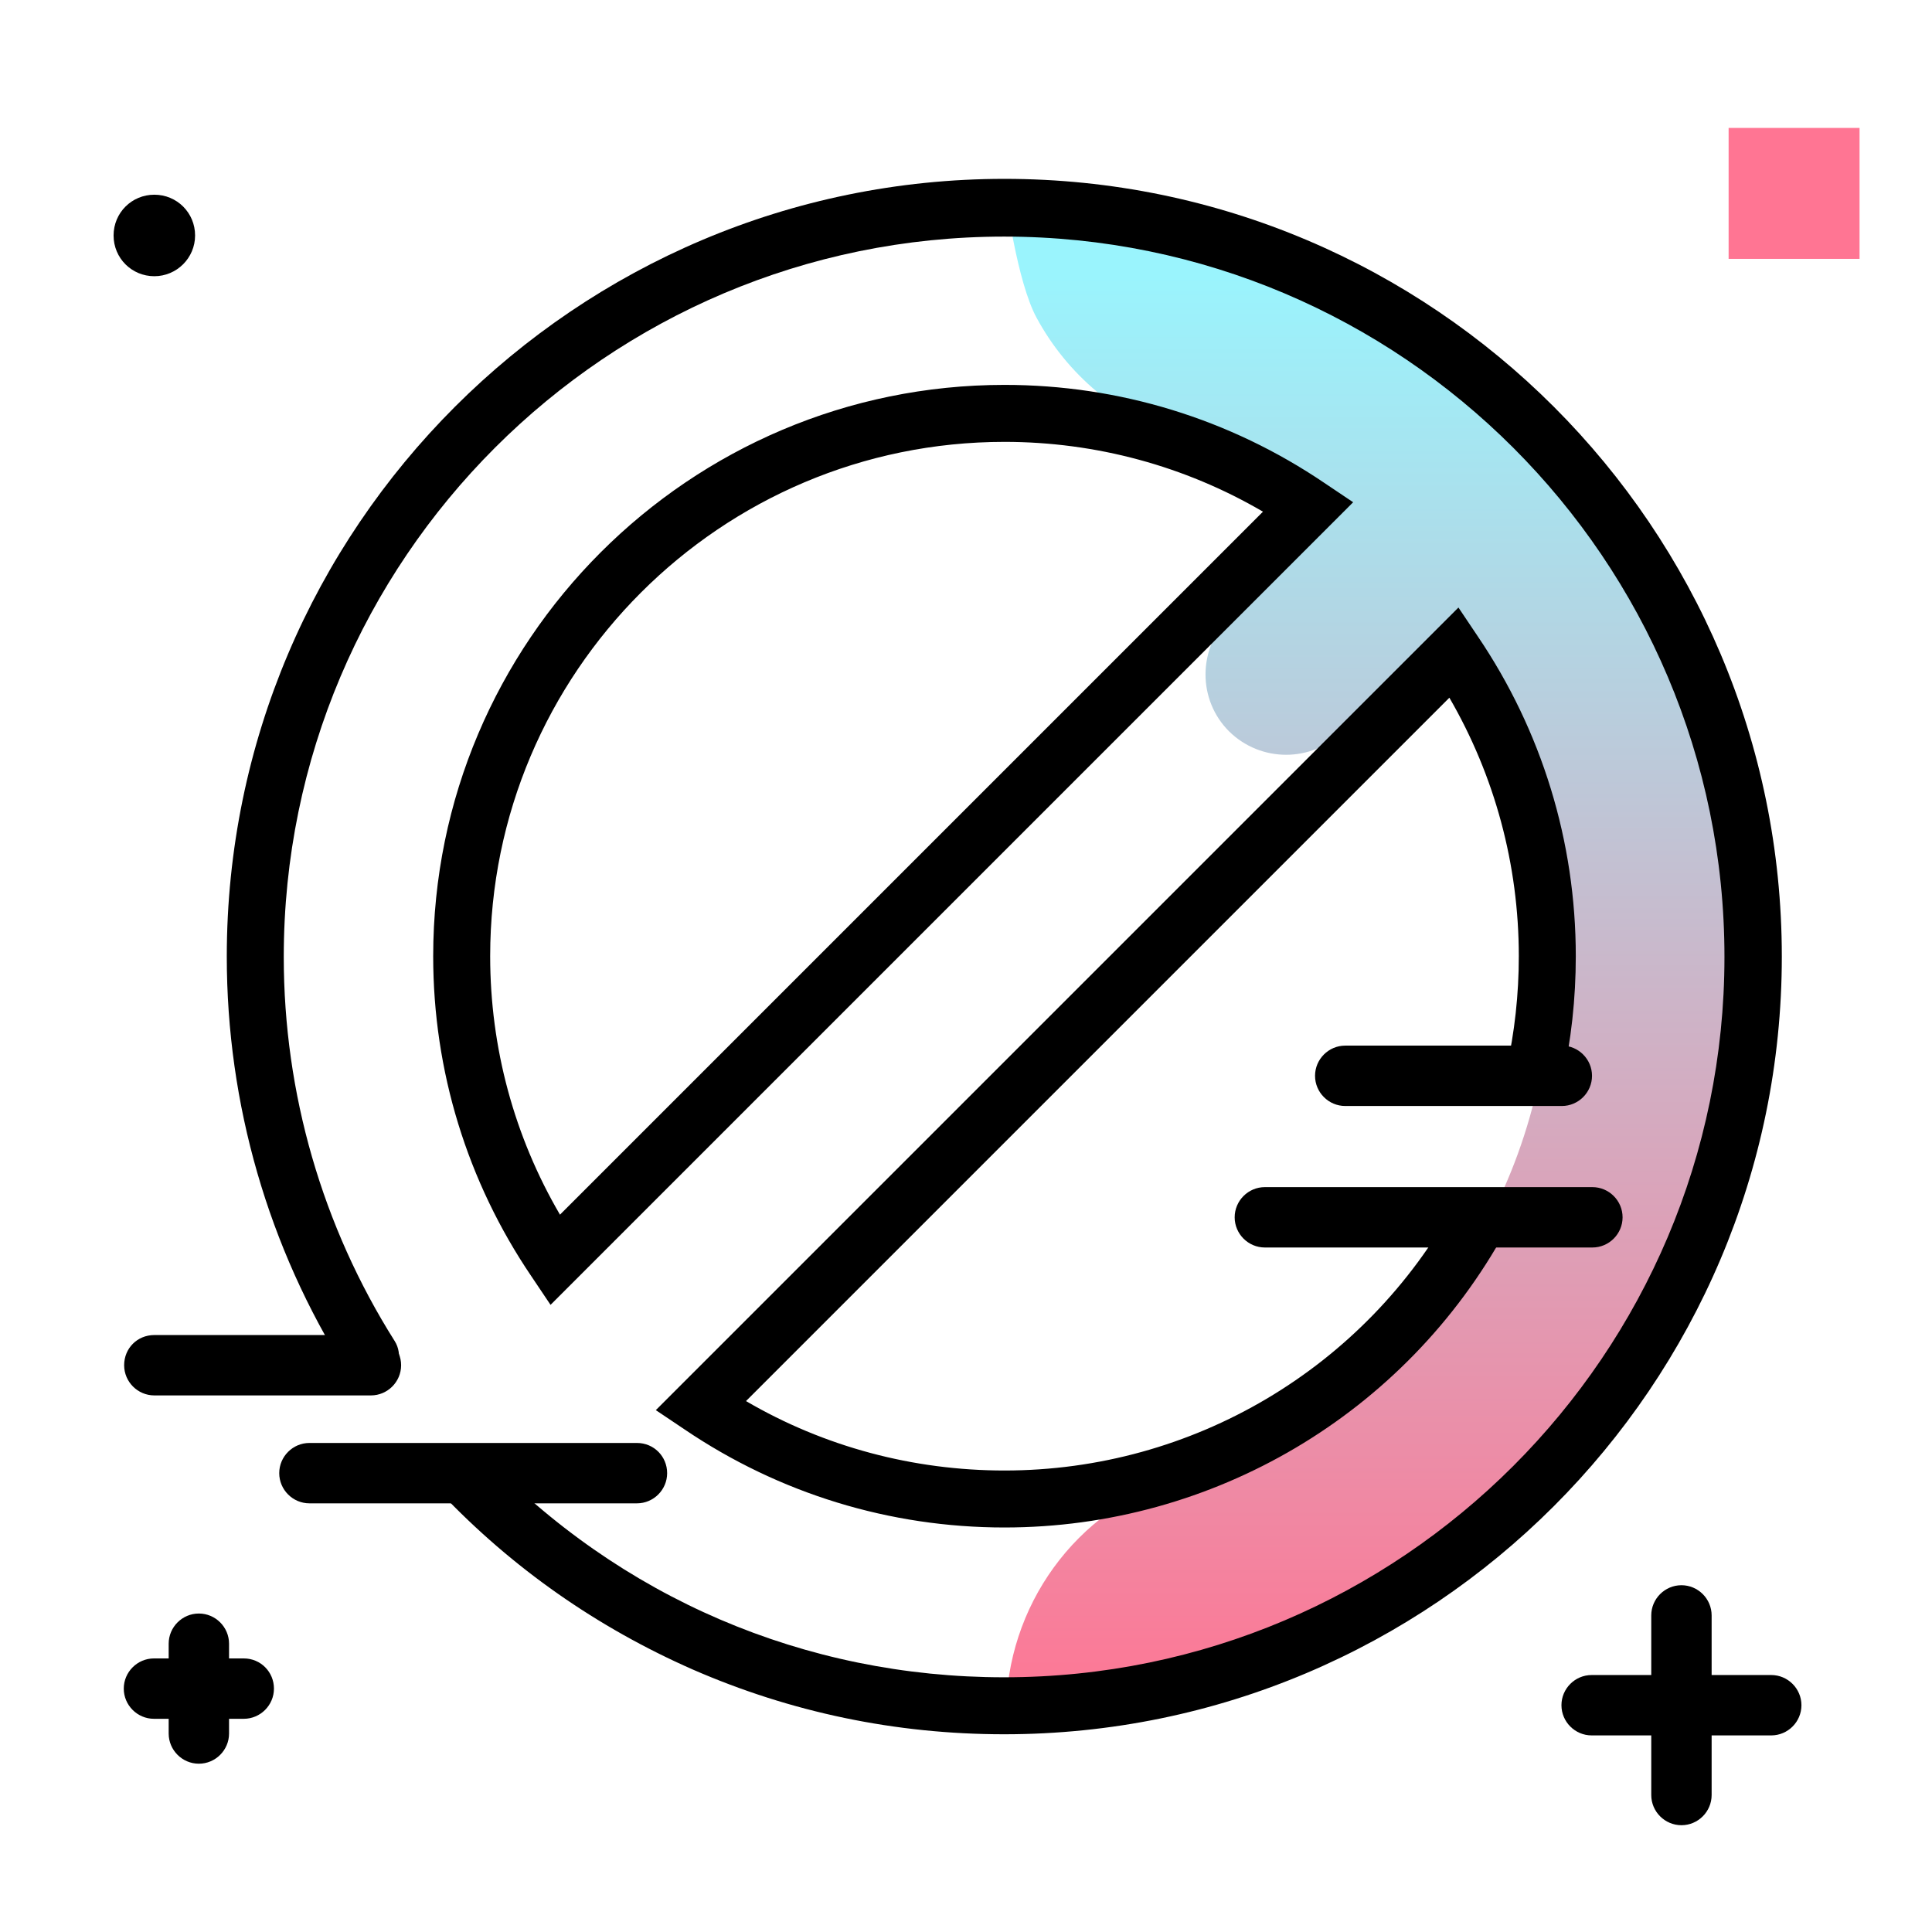 <svg version="1.1" id="Layer_1" xmlns="http://www.w3.org/2000/svg" xmlns:xlink="http://www.w3.org/1999/xlink" x="0px" y="0px" viewBox="0 0 512 512" enable-background="new 0 0 512 512" xml:space="preserve">
<linearGradient id="SVGID_1_" gradientUnits="userSpaceOnUse" x1="367.67" y1="456.969" x2="367.67" y2="72.622" class="gradient-element">
	<stop offset="0" class="primary-color-gradient" style="stop-color: #FF7593"></stop>
	<stop offset="1" class="secondary-color-gradient" style="stop-color: #9AF4FD"></stop>
</linearGradient>
<path fill="url(#SVGID_1_)" d="M385.8,416.9l-17.9,10.3c-29.5,17.2-63.7,27.2-100.2,27.2h-1.1c0-28.7,18.5-54.4,45.9-62.9
	c5.4-1.7,10.7-3.7,15.8-6l-5.5,0.5c0.6-0.1,1.2-0.1,1.9-0.2l4.2-2.1c0.5,0.3,0.9,0.6,1.3,0.9c48.7-22.7,81-71.5,81-130.8
	c0-33.3-10.2-63.4-27.8-87.3l-27.5,27.3c-8.3,8.3-21.8,8.3-30.2,0c-8.3-8.3-8.3-21.8,0-30.2l27.4-27.2c-11.8-8.6-25.2-15.3-39.6-20
	c-17-5.5-30.7-17.2-38.8-32.2c-5.2-9.6-8.1-32.1-8.1-32.1s19,0.6,27.6,1.7c98.4,13,174.6,97.5,174.6,199.4
	c0,50.6-19,96.8-49.9,132.2C418.9,385.5,391.5,413.3,385.8,416.9z"></path>
<path d="M399.2,283.4c2.2-9.8,3.3-19.9,3.3-30c0-24.3-6.4-47.8-18.4-68.5L197.7,371.3c20.7,12.1,44.3,18.4,68.5,18.4
	c49.8,0,95.6-27.1,119.5-70.8c2-3.7,6.6-5,10.3-3c3.7,2,5,6.6,3,10.3c-26.6,48.5-77.5,78.6-132.8,78.6c-30.4,0-59.7-9-84.8-26
	l-7.6-5.1L386.5,161l5.1,7.6c17,25.1,26,54.4,26,84.8c0,11.2-1.2,22.4-3.7,33.3c-0.9,4.1-5,6.6-9,5.7
	C400.8,291.5,398.3,287.5,399.2,283.4z M266.2,47.4c-113.6,0-206.1,92.4-206.1,206.1c0,39.1,11,77.1,31.7,109.9
	c2.2,3.5,6.9,4.6,10.4,2.4c3.5-2.2,4.6-6.9,2.4-10.4c-19.2-30.4-29.4-65.7-29.4-101.8c0-105.3,85.6-190.9,190.9-190.9
	c105.3,0,190.9,85.6,190.9,190.9c0,105.3-85.7,190.9-190.9,190.9c-52.8,0-101.9-21.1-138.3-59.3c-2.9-3-7.7-3.1-10.7-0.3
	c-3,2.9-3.1,7.7-0.3,10.7c19,20,41.5,35.7,66.7,46.8c26.1,11.4,53.9,17.2,82.6,17.2c113.6,0,206.1-92.4,206.1-206.1
	C472.2,139.8,379.8,47.4,266.2,47.4z M351,128l7.6,5.1L145.9,345.8l-5.1-7.6c-17-25.1-26-54.4-26-84.8
	c0-83.5,67.9-151.4,151.4-151.4C296.6,102,325.9,111,351,128z M334.7,135.6c-20.7-12.1-44.3-18.5-68.5-18.5
	c-75.2,0-136.3,61.1-136.3,136.3c0,24.3,6.4,47.8,18.5,68.5L334.7,135.6z"></path>
<path d="M176.8,390.4c0,4.4-3.6,8-8,8H82c-4.4,0-8-3.6-8-8s3.6-8,8-8h86.8C173.3,382.4,176.8,386,176.8,390.4z M356.5,293.1h57.4
	c4.4,0,8-3.6,8-8s-3.6-8-8-8h-57.4c-4.4,0-8,3.6-8,8S352.1,293.1,356.5,293.1z M32.9,361.8c0,4.4,3.6,8,8,8h57.4c4.4,0,8-3.6,8-8
	s-3.6-8-8-8H40.9C36.4,353.8,32.9,357.3,32.9,361.8z M430,322.6c0-4.4-3.6-8-8-8h-86.8c-4.4,0-8,3.6-8,8s3.6,8,8,8H422
	C426.4,330.6,430,327,430,322.6z M469.4,443.9h-15.8v-15.8c0-4.4-3.6-8-8-8s-8,3.6-8,8v15.8h-15.8c-4.4,0-8,3.6-8,8s3.6,8,8,8h15.8
	v15.8c0,4.4,3.6,8,8,8s8-3.6,8-8v-15.8h15.8c4.4,0,8-3.6,8-8S473.8,443.9,469.4,443.9z M40.9,73.2c5.9,0,10.8-4.8,10.8-10.8
	s-4.8-10.8-10.8-10.8s-10.8,4.8-10.8,10.8S34.9,73.2,40.9,73.2z M64.6,439.5h-3.9v-3.9c0-4.4-3.6-8-8-8s-8,3.6-8,8v3.9h-3.9
	c-4.4,0-8,3.6-8,8s3.6,8,8,8h3.9v3.9c0,4.4,3.6,8,8,8s8-3.6,8-8v-3.9h3.9c4.4,0,8-3.6,8-8S69.1,439.5,64.6,439.5z"></path>
<path fill="#FF7593" class="primary-color" d="M492.8,68.6h-34.7V33.9h34.7V68.6z"></path>
</svg>